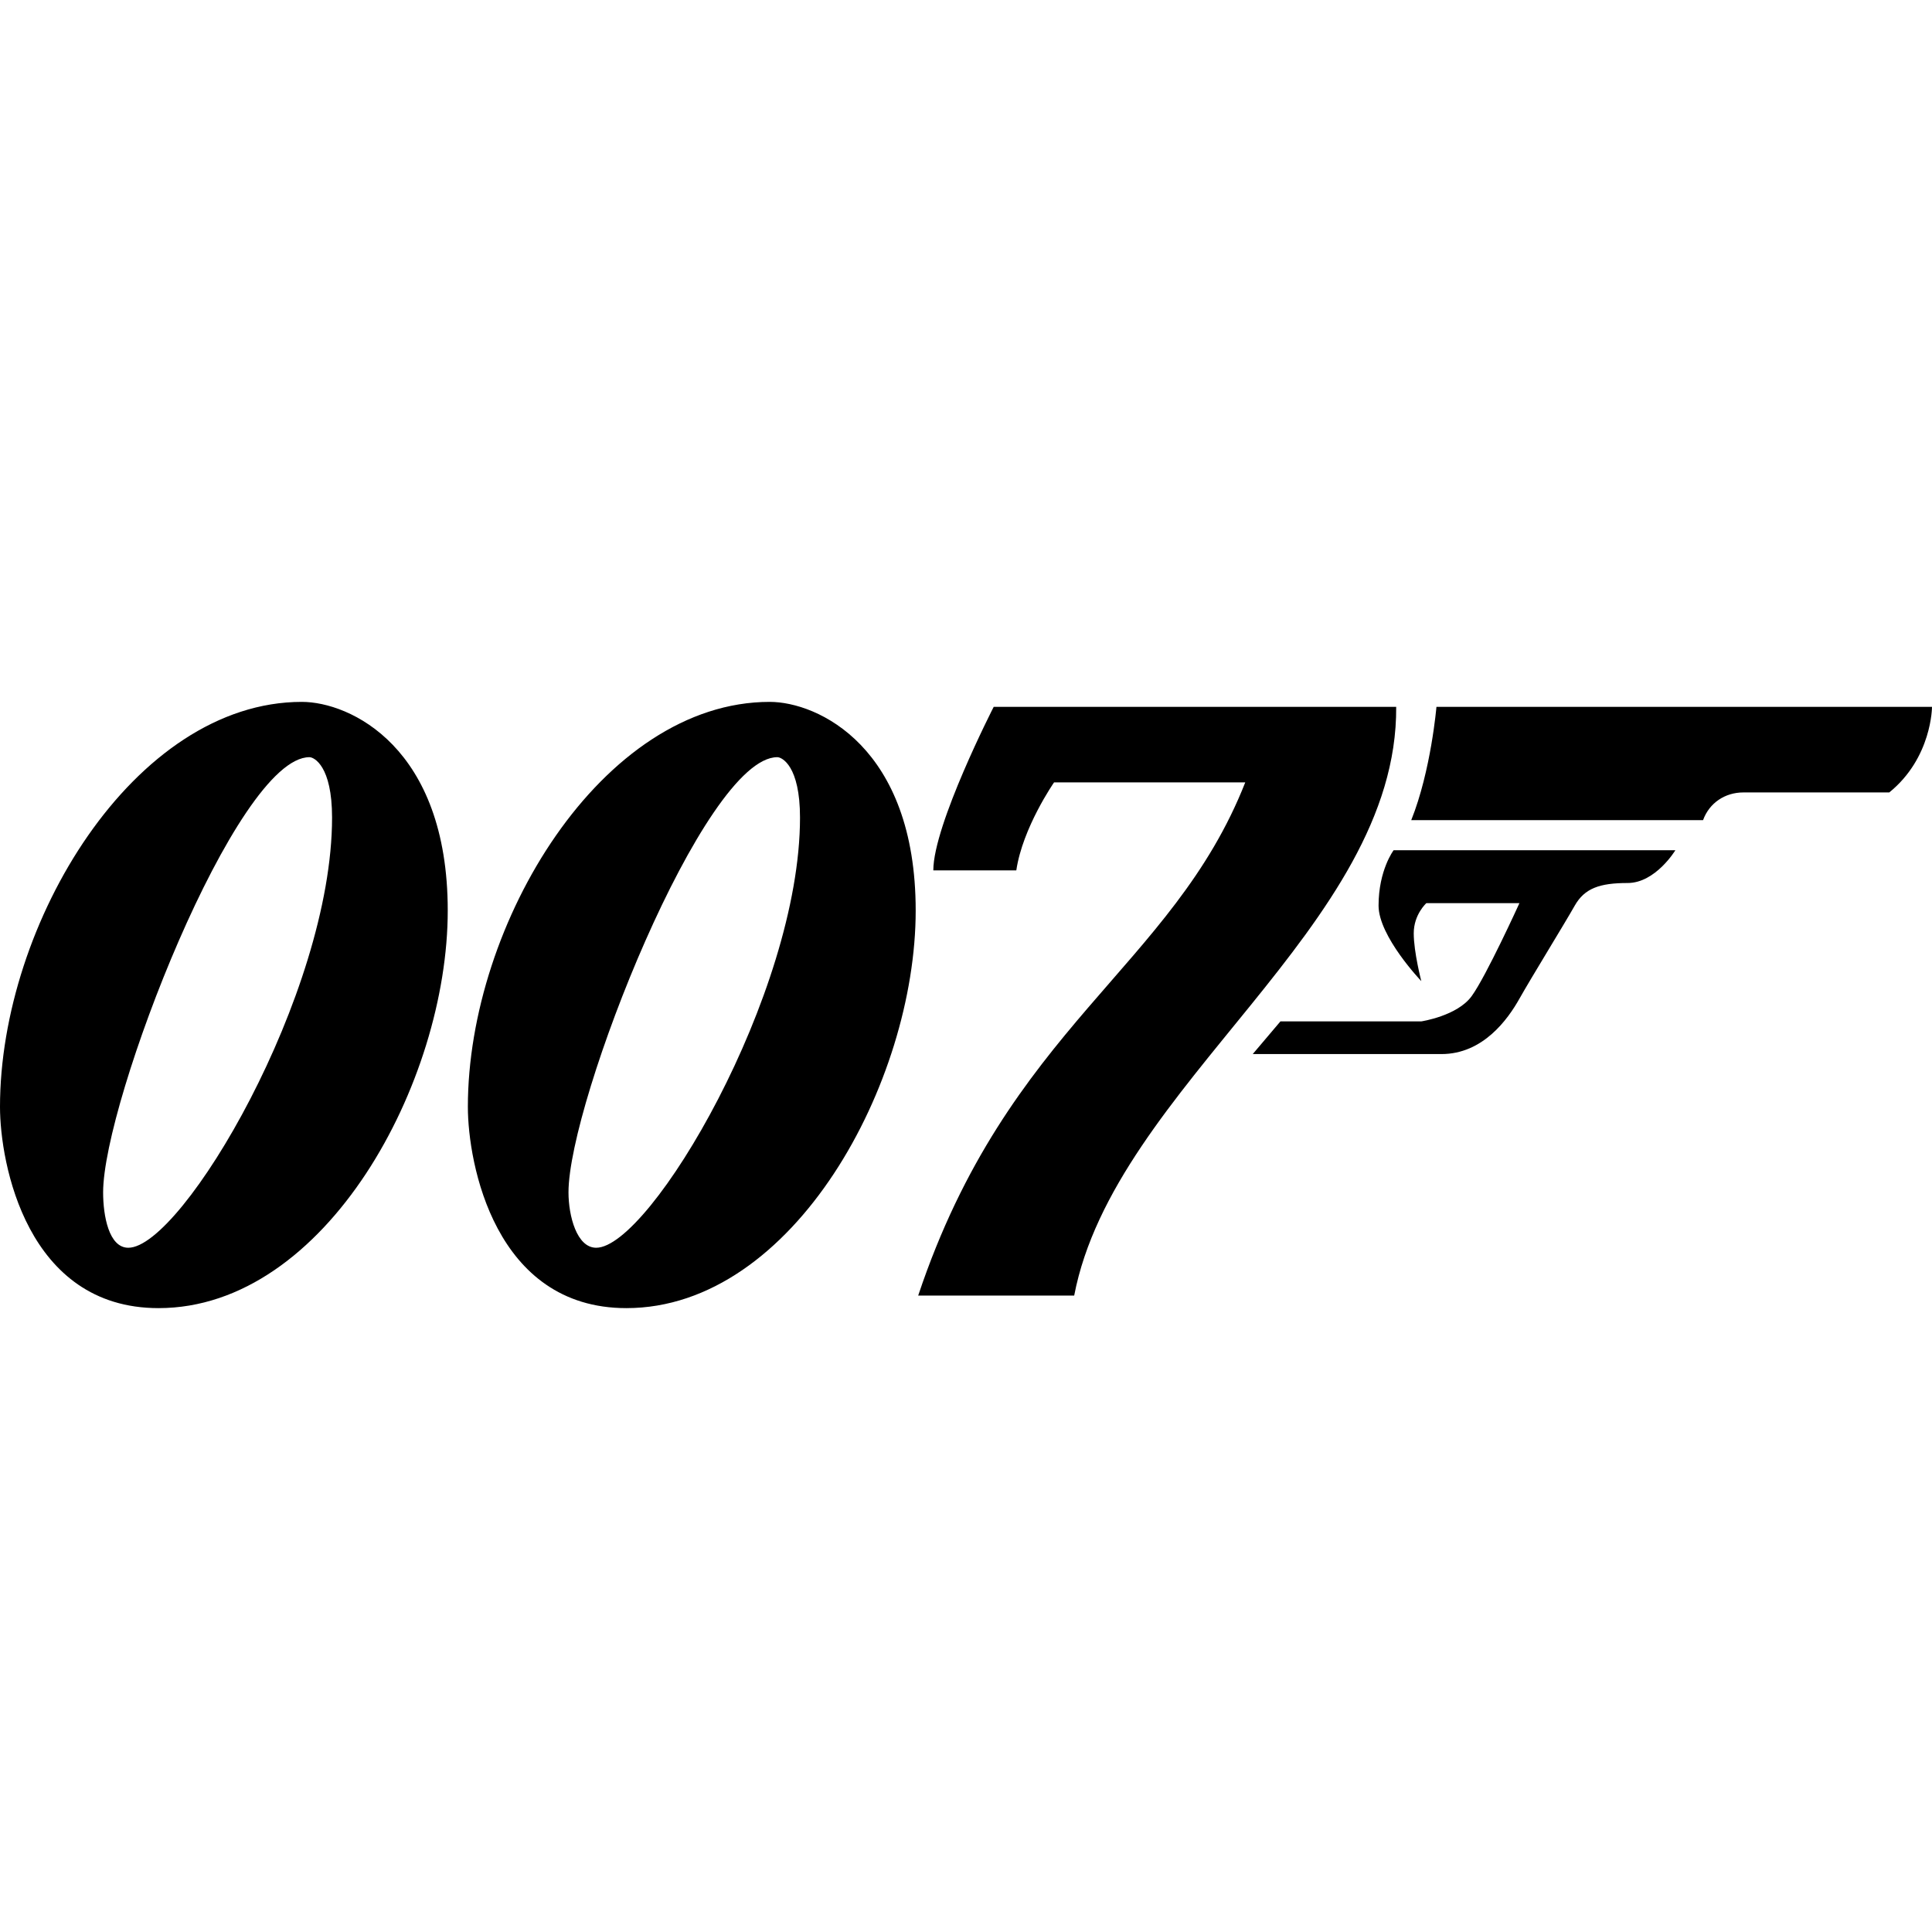 <svg xmlns="http://www.w3.org/2000/svg" width="24" height="24" fill="#000" viewBox="0 0 24 24"><path d="M 3.75 8.719 C 1.668 8.719 0 11.469 0 13.75 C 0 14.449 0.332 16.25 1.969 16.25 C 4.051 16.25 5.562 13.441 5.562 11.312 C 5.562 9.277 4.344 8.719 3.75 8.719 Z M 9.562 8.719 C 7.48 8.719 5.812 11.469 5.812 13.75 C 5.812 14.449 6.145 16.25 7.781 16.25 C 9.863 16.25 11.375 13.441 11.375 11.312 C 11.375 9.277 10.156 8.719 9.562 8.719 Z M 12.344 8.781 C 12.344 8.781 11.594 10.246 11.594 10.812 L 12.625 10.812 C 12.703 10.281 13.094 9.719 13.094 9.719 L 15.469 9.719 C 14.562 12.023 12.523 12.754 11.406 16.094 L 13.344 16.094 C 13.844 13.488 17.363 11.512 17.344 8.781 Z M 17.844 8.781 C 17.844 8.781 17.777 9.574 17.531 10.188 L 21.156 10.188 C 21.234 9.973 21.43 9.844 21.656 9.844 L 23.469 9.844 C 24 9.414 24 8.781 24 8.781 Z M 3.844 9.406 C 3.902 9.406 4.125 9.516 4.125 10.156 C 4.125 12.348 2.262 15.5 1.594 15.5 C 1.352 15.5 1.281 15.102 1.281 14.812 C 1.281 13.684 2.934 9.406 3.844 9.406 Z M 9.656 9.406 C 9.715 9.406 9.938 9.516 9.938 10.156 C 9.938 12.348 8.074 15.5 7.406 15.5 C 7.164 15.5 7.062 15.102 7.062 14.812 C 7.062 13.684 8.746 9.406 9.656 9.406 Z M 17.312 10.562 C 17.312 10.562 17.125 10.809 17.125 11.25 C 17.125 11.633 17.656 12.188 17.656 12.188 C 17.656 12.188 17.562 11.828 17.562 11.594 C 17.562 11.359 17.719 11.219 17.719 11.219 L 18.875 11.219 C 18.875 11.219 18.461 12.129 18.281 12.375 C 18.102 12.621 17.656 12.688 17.656 12.688 L 15.906 12.688 L 15.562 13.094 C 15.562 13.094 17.391 13.094 17.906 13.094 C 18.422 13.094 18.73 12.664 18.875 12.406 C 19.02 12.148 19.441 11.465 19.562 11.25 C 19.684 11.035 19.871 10.969 20.219 10.969 C 20.566 10.969 20.812 10.562 20.812 10.562 Z"/></svg>